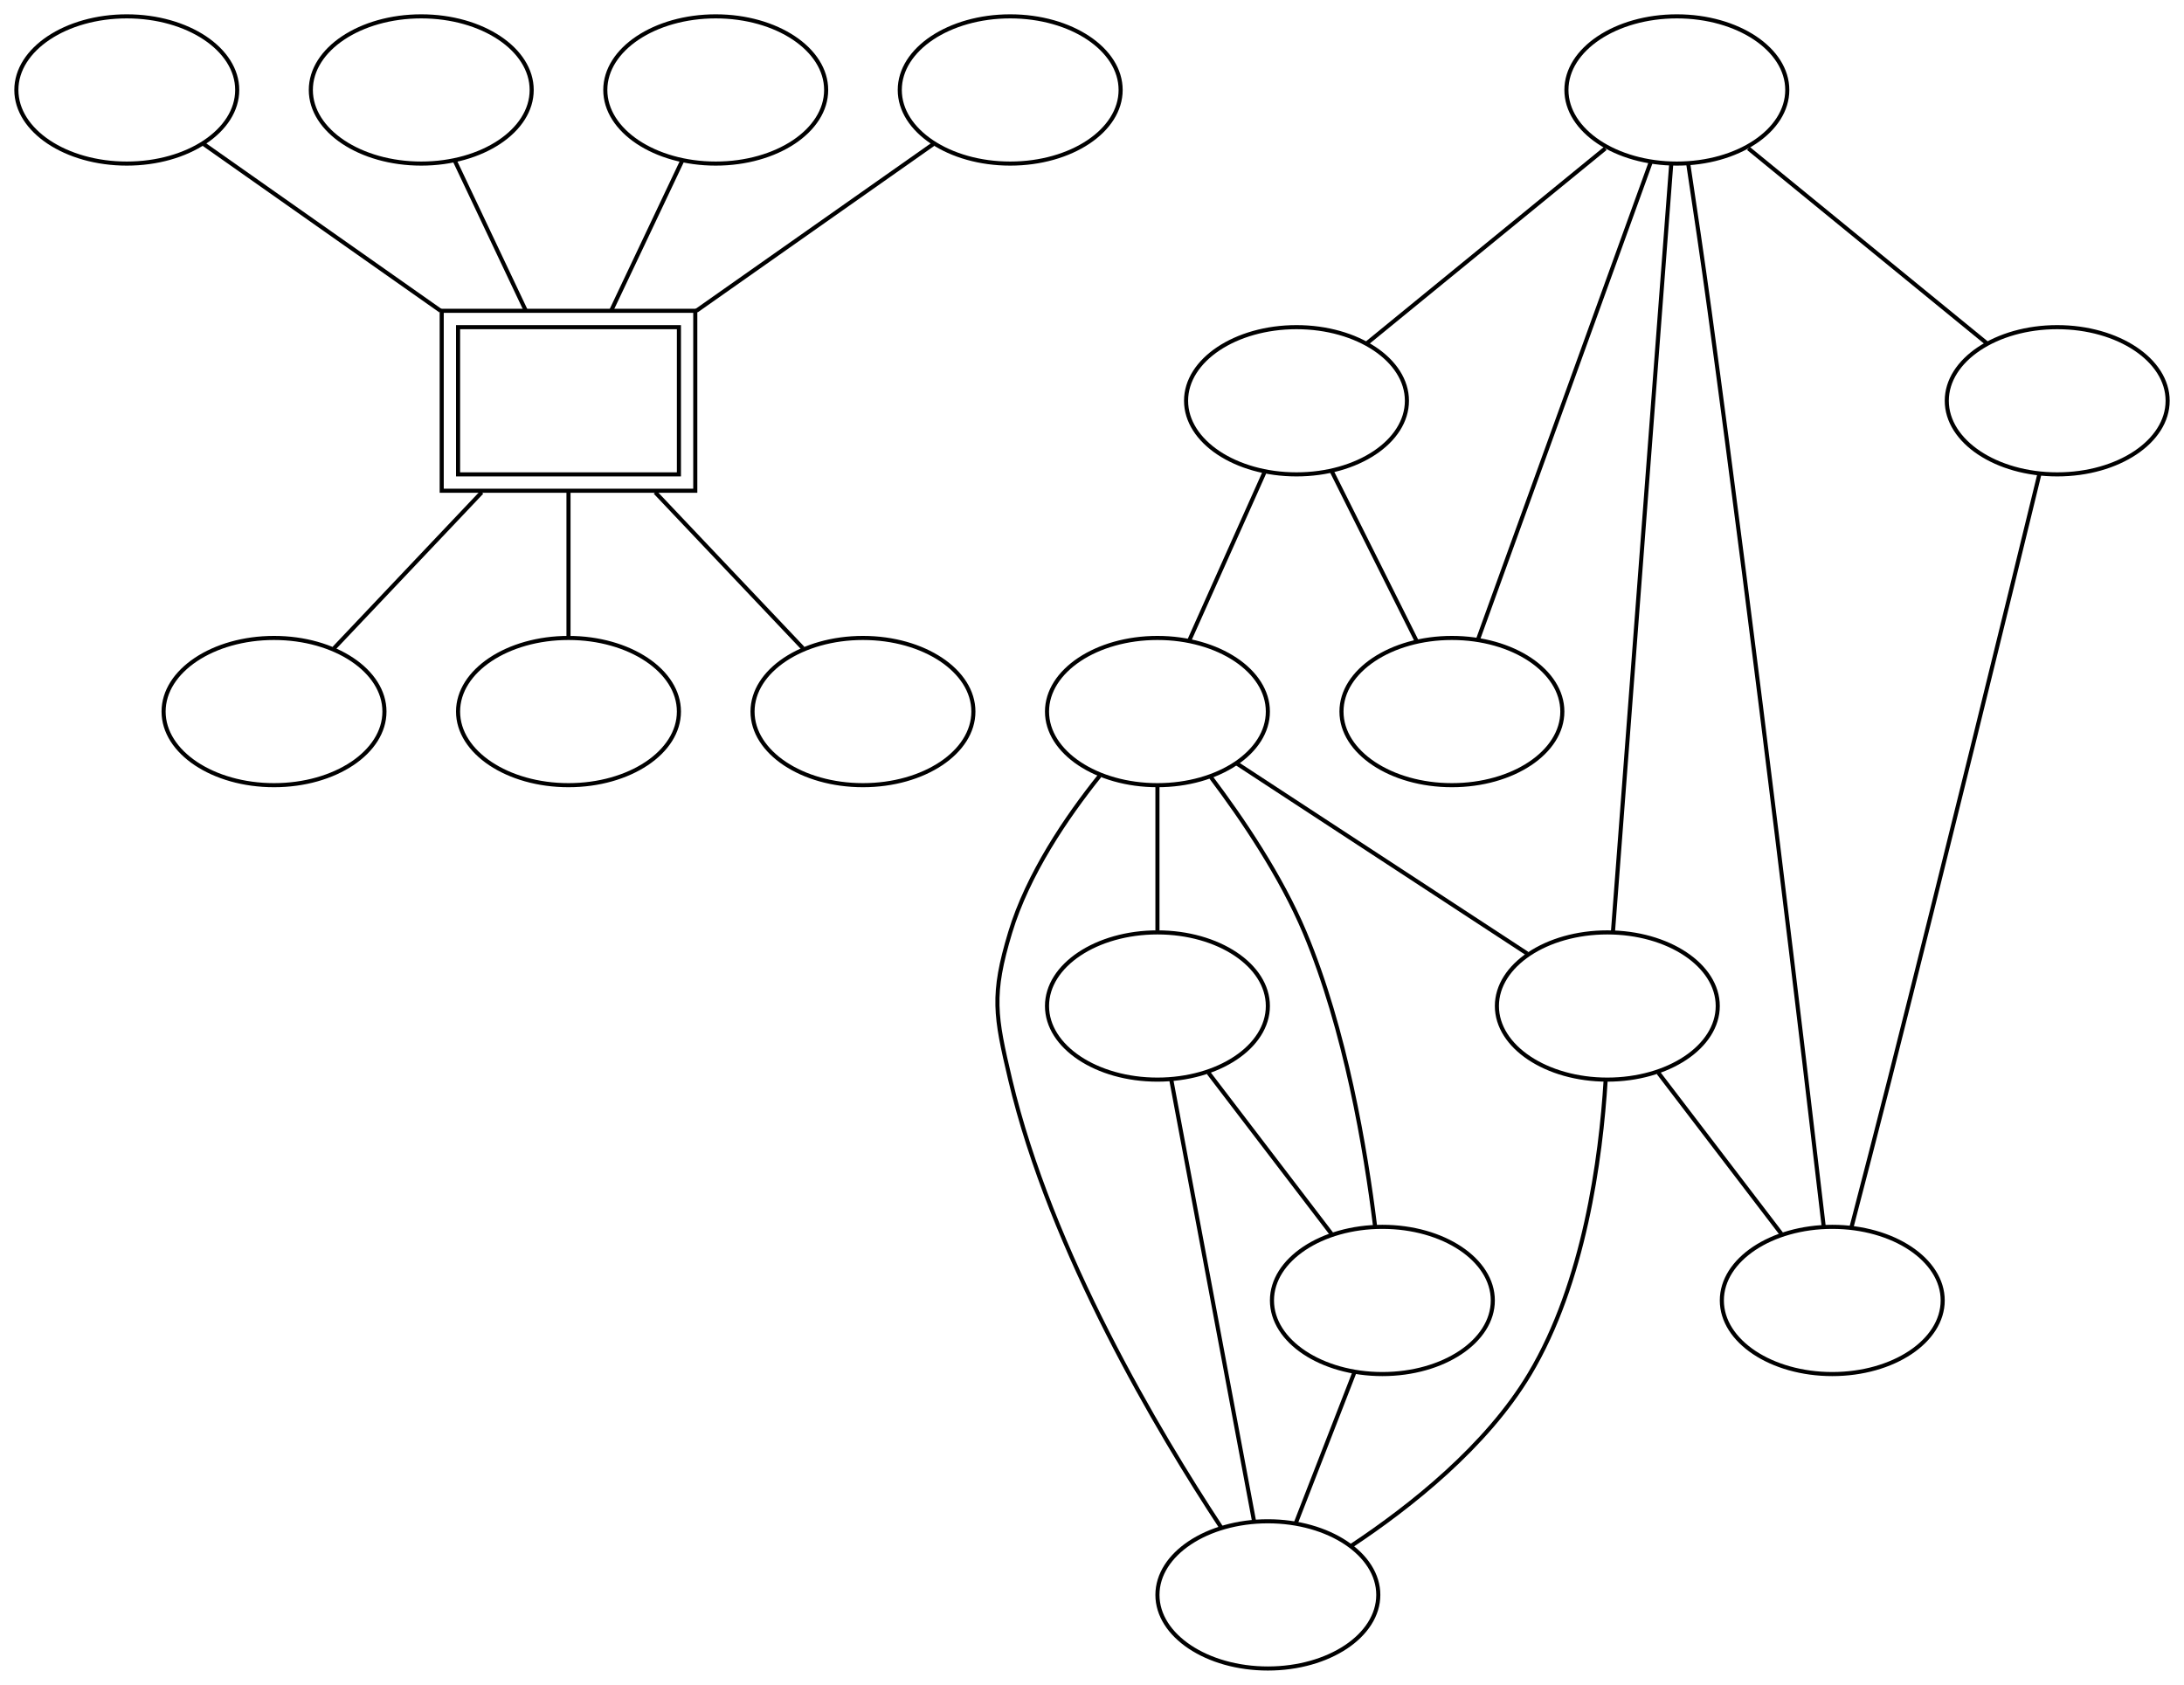 <?xml version="1.0" encoding="UTF-8" standalone="no"?>
<!DOCTYPE svg PUBLIC "-//W3C//DTD SVG 1.1//EN"
 "http://www.w3.org/Graphics/SVG/1.1/DTD/svg11.dtd">
<!-- Generated by graphviz version 2.40.1 (20161225.0304)
 -->
<!-- Title: 中心化 vs 去中心化 Pages: 1 -->
<svg width="534pt" height="412pt"
 viewBox="0.00 0.00 534.00 412.00" xmlns="http://www.w3.org/2000/svg" xmlns:xlink="http://www.w3.org/1999/xlink">
<g id="graph0" class="graph" transform="scale(1 1) rotate(0) translate(4 408)">
<title>中心化 vs 去中心化</title>
<polygon fill="#ffffff" stroke="transparent" points="-4,4 -4,-408 530,-408 530,4 -4,4"/>
<!-- center -->
<g id="node1" class="node">
<title>center</title>
<polygon fill="none" stroke="#000000" points="162,-328 108,-328 108,-292 162,-292 162,-328"/>
<polygon fill="none" stroke="#000000" points="166,-332 104,-332 104,-288 166,-288 166,-332"/>
</g>
<!-- A5 -->
<g id="node6" class="node">
<title>A5</title>
<ellipse fill="none" stroke="#000000" cx="63" cy="-234" rx="27" ry="18"/>
</g>
<!-- center&#45;&#45;A5 -->
<g id="edge5" class="edge">
<title>center&#45;&#45;A5</title>
<path fill="none" stroke="#000000" d="M113.787,-287.609C102.172,-275.349 88.072,-260.465 77.679,-249.494"/>
</g>
<!-- A6 -->
<g id="node7" class="node">
<title>A6</title>
<ellipse fill="none" stroke="#000000" cx="135" cy="-234" rx="27" ry="18"/>
</g>
<!-- center&#45;&#45;A6 -->
<g id="edge6" class="edge">
<title>center&#45;&#45;A6</title>
<path fill="none" stroke="#000000" d="M135,-287.609C135,-276.399 135,-262.997 135,-252.398"/>
</g>
<!-- A7 -->
<g id="node8" class="node">
<title>A7</title>
<ellipse fill="none" stroke="#000000" cx="207" cy="-234" rx="27" ry="18"/>
</g>
<!-- center&#45;&#45;A7 -->
<g id="edge7" class="edge">
<title>center&#45;&#45;A7</title>
<path fill="none" stroke="#000000" d="M156.213,-287.609C167.828,-275.349 181.928,-260.465 192.321,-249.494"/>
</g>
<!-- A1 -->
<g id="node2" class="node">
<title>A1</title>
<ellipse fill="none" stroke="#000000" cx="27" cy="-386" rx="27" ry="18"/>
</g>
<!-- A1&#45;&#45;center -->
<g id="edge1" class="edge">
<title>A1&#45;&#45;center</title>
<path fill="none" stroke="#000000" d="M45.812,-372.762C61.767,-361.534 84.981,-345.199 103.726,-332.008"/>
</g>
<!-- A2 -->
<g id="node3" class="node">
<title>A2</title>
<ellipse fill="none" stroke="#000000" cx="99" cy="-386" rx="27" ry="18"/>
</g>
<!-- A2&#45;&#45;center -->
<g id="edge2" class="edge">
<title>A2&#45;&#45;center</title>
<path fill="none" stroke="#000000" d="M107.169,-368.754C112.314,-357.893 119.004,-343.769 124.536,-332.091"/>
</g>
<!-- A3 -->
<g id="node4" class="node">
<title>A3</title>
<ellipse fill="none" stroke="#000000" cx="171" cy="-386" rx="27" ry="18"/>
</g>
<!-- A3&#45;&#45;center -->
<g id="edge3" class="edge">
<title>A3&#45;&#45;center</title>
<path fill="none" stroke="#000000" d="M162.831,-368.754C157.686,-357.893 150.996,-343.769 145.464,-332.091"/>
</g>
<!-- A4 -->
<g id="node5" class="node">
<title>A4</title>
<ellipse fill="none" stroke="#000000" cx="243" cy="-386" rx="27" ry="18"/>
</g>
<!-- A4&#45;&#45;center -->
<g id="edge4" class="edge">
<title>A4&#45;&#45;center</title>
<path fill="none" stroke="#000000" d="M224.188,-372.762C208.233,-361.534 185.019,-345.199 166.274,-332.008"/>
</g>
<!-- A -->
<g id="node9" class="node">
<title>A</title>
<ellipse fill="none" stroke="#000000" cx="313" cy="-310" rx="27" ry="18"/>
</g>
<!-- C -->
<g id="node11" class="node">
<title>C</title>
<ellipse fill="none" stroke="#000000" cx="279" cy="-234" rx="27" ry="18"/>
</g>
<!-- A&#45;&#45;C -->
<g id="edge8" class="edge">
<title>A&#45;&#45;C</title>
<path fill="none" stroke="#000000" d="M305.114,-292.373C299.582,-280.007 292.222,-263.555 286.726,-251.269"/>
</g>
<!-- H -->
<g id="node16" class="node">
<title>H</title>
<ellipse fill="none" stroke="#000000" cx="351" cy="-234" rx="27" ry="18"/>
</g>
<!-- A&#45;&#45;H -->
<g id="edge18" class="edge">
<title>A&#45;&#45;H</title>
<path fill="none" stroke="#000000" d="M321.623,-292.754C327.842,-280.317 336.2,-263.599 342.411,-251.177"/>
</g>
<!-- B -->
<g id="node10" class="node">
<title>B</title>
<ellipse fill="none" stroke="#000000" cx="306" cy="-18" rx="27" ry="18"/>
</g>
<!-- B&#45;&#45;C -->
<g id="edge9" class="edge">
<title>B&#45;&#45;C</title>
<path fill="none" stroke="#000000" d="M294.546,-34.555C279.255,-57.764 252.946,-101.869 243,-144 239.324,-159.572 238.363,-164.686 243,-180 247.31,-194.235 256.747,-208.147 264.877,-218.284"/>
</g>
<!-- D -->
<g id="node12" class="node">
<title>D</title>
<ellipse fill="none" stroke="#000000" cx="279" cy="-162" rx="27" ry="18"/>
</g>
<!-- C&#45;&#45;D -->
<g id="edge10" class="edge">
<title>C&#45;&#45;D</title>
<path fill="none" stroke="#000000" d="M279,-215.831C279,-205 279,-191.288 279,-180.413"/>
</g>
<!-- E -->
<g id="node13" class="node">
<title>E</title>
<ellipse fill="none" stroke="#000000" cx="389" cy="-162" rx="27" ry="18"/>
</g>
<!-- C&#45;&#45;E -->
<g id="edge11" class="edge">
<title>C&#45;&#45;E</title>
<path fill="none" stroke="#000000" d="M298.413,-221.294C318.396,-208.214 349.364,-187.944 369.411,-174.822"/>
</g>
<!-- F -->
<g id="node14" class="node">
<title>F</title>
<ellipse fill="none" stroke="#000000" cx="334" cy="-90" rx="27" ry="18"/>
</g>
<!-- C&#45;&#45;F -->
<g id="edge12" class="edge">
<title>C&#45;&#45;F</title>
<path fill="none" stroke="#000000" d="M292.099,-217.915C299.844,-207.639 309.235,-193.71 315,-180 324.966,-156.299 329.911,-126.812 332.209,-108.192"/>
</g>
<!-- D&#45;&#45;B -->
<g id="edge14" class="edge">
<title>D&#45;&#45;B</title>
<path fill="none" stroke="#000000" d="M282.365,-144.054C287.539,-116.459 297.393,-63.903 302.593,-36.173"/>
</g>
<!-- D&#45;&#45;F -->
<g id="edge15" class="edge">
<title>D&#45;&#45;F</title>
<path fill="none" stroke="#000000" d="M291.48,-145.662C300.481,-133.879 312.579,-118.042 321.569,-106.273"/>
</g>
<!-- E&#45;&#45;B -->
<g id="edge16" class="edge">
<title>E&#45;&#45;B</title>
<path fill="none" stroke="#000000" d="M388.589,-143.842C387.41,-124.718 383.361,-94.34 370,-72 359.404,-54.283 340.872,-39.606 326.467,-30.048"/>
</g>
<!-- G -->
<g id="node15" class="node">
<title>G</title>
<ellipse fill="none" stroke="#000000" cx="444" cy="-90" rx="27" ry="18"/>
</g>
<!-- E&#45;&#45;G -->
<g id="edge17" class="edge">
<title>E&#45;&#45;G</title>
<path fill="none" stroke="#000000" d="M401.48,-145.662C410.481,-133.879 422.579,-118.042 431.569,-106.273"/>
</g>
<!-- F&#45;&#45;B -->
<g id="edge13" class="edge">
<title>F&#45;&#45;B</title>
<path fill="none" stroke="#000000" d="M327.222,-72.571C322.852,-61.334 317.189,-46.773 312.813,-35.518"/>
</g>
<!-- J -->
<g id="node17" class="node">
<title>J</title>
<ellipse fill="none" stroke="#000000" cx="499" cy="-310" rx="27" ry="18"/>
</g>
<!-- J&#45;&#45;G -->
<g id="edge19" class="edge">
<title>J&#45;&#45;G</title>
<path fill="none" stroke="#000000" d="M494.639,-292.051C487.22,-261.584 471.621,-197.815 458,-144 454.958,-131.982 451.458,-118.482 448.719,-107.987"/>
</g>
<!-- I -->
<g id="node18" class="node">
<title>I</title>
<ellipse fill="none" stroke="#000000" cx="406" cy="-386" rx="27" ry="18"/>
</g>
<!-- I&#45;&#45;A -->
<g id="edge20" class="edge">
<title>I&#45;&#45;A</title>
<path fill="none" stroke="#000000" d="M388.507,-371.705C371.775,-358.031 346.7,-337.54 330.1,-323.974"/>
</g>
<!-- I&#45;&#45;E -->
<g id="edge21" class="edge">
<title>I&#45;&#45;E</title>
<path fill="none" stroke="#000000" d="M404.609,-367.669C401.413,-325.561 393.578,-222.32 390.387,-180.27"/>
</g>
<!-- I&#45;&#45;G -->
<g id="edge22" class="edge">
<title>I&#45;&#45;G</title>
<path fill="none" stroke="#000000" d="M408.774,-368.015C410.365,-357.52 412.365,-344.02 414,-332 425.356,-248.521 437.185,-148.594 441.889,-108.234"/>
</g>
<!-- I&#45;&#45;H -->
<g id="edge23" class="edge">
<title>I&#45;&#45;H</title>
<path fill="none" stroke="#000000" d="M399.583,-368.266C388.985,-338.977 367.947,-280.835 357.376,-251.621"/>
</g>
<!-- I&#45;&#45;J -->
<g id="edge24" class="edge">
<title>I&#45;&#45;J</title>
<path fill="none" stroke="#000000" d="M423.493,-371.705C440.225,-358.031 465.3,-337.54 481.9,-323.974"/>
</g>
</g>
</svg>
